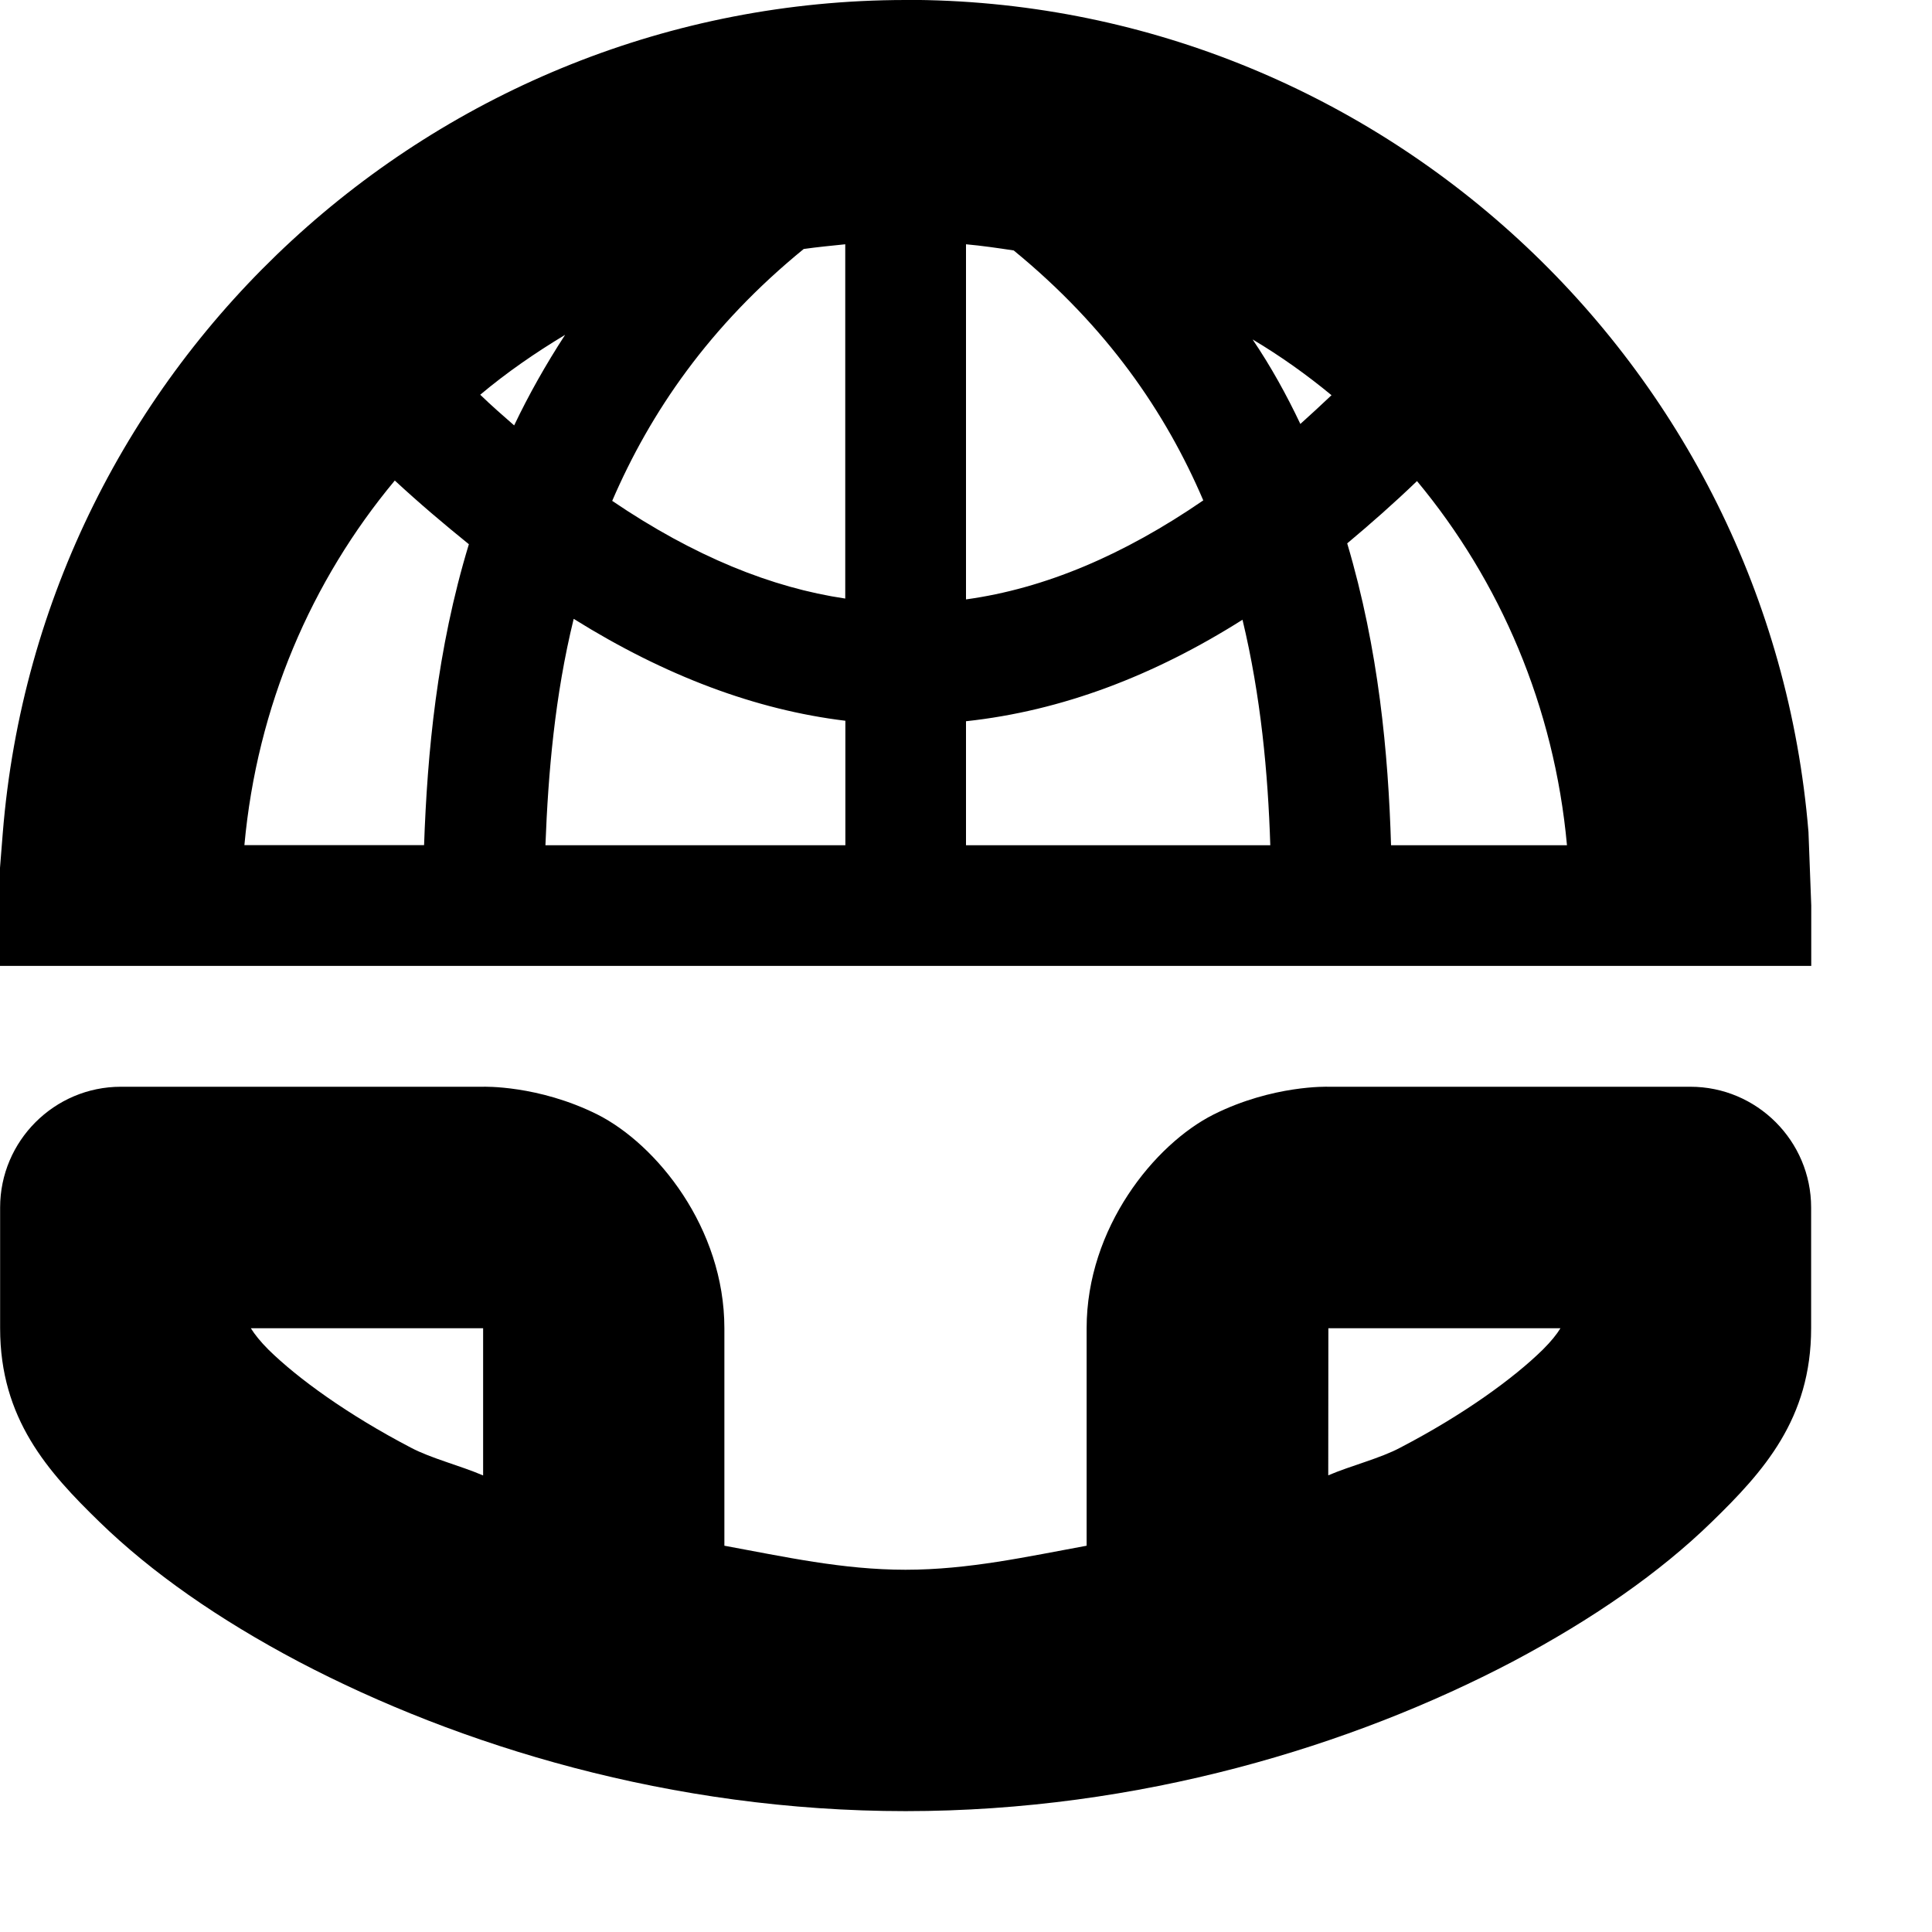 <svg xmlns="http://www.w3.org/2000/svg" height="16px" viewBox="0 0 16 16" width="16px">
    <path d="m 7.496 0 c -3.898 0.004 -7.16 3.012 -7.473 6.898 l -0.023 0.289 v 0.812 h 15 v -0.5 l -0.023 -0.609 c -0.32 -3.887 -3.582 -6.895 -7.48 -6.891 z m -0.496 2.023 v 2.934 c -0.609 -0.09 -1.25 -0.348 -1.93 -0.809 c 0.316 -0.734 0.805 -1.449 1.586 -2.086 c 0.113 -0.016 0.227 -0.027 0.344 -0.039 z m 1 0 c 0.133 0.012 0.262 0.031 0.395 0.051 c 0.773 0.633 1.258 1.34 1.57 2.07 c -0.66 0.453 -1.312 0.73 -1.965 0.82 z m -3.32 0.75 c -0.16 0.246 -0.301 0.496 -0.422 0.75 c -0.094 -0.082 -0.188 -0.164 -0.281 -0.254 c 0.219 -0.184 0.457 -0.348 0.703 -0.496 z m 5.695 0.039 c 0.23 0.137 0.449 0.293 0.652 0.461 c -0.086 0.082 -0.172 0.16 -0.258 0.238 c -0.113 -0.238 -0.242 -0.473 -0.395 -0.699 z m -7.105 1.168 c 0.203 0.188 0.41 0.363 0.613 0.527 c -0.266 0.875 -0.344 1.73 -0.371 2.492 h -1.488 c 0.105 -1.152 0.555 -2.191 1.246 -3.02 z m 8.465 0.004 c 0.688 0.828 1.137 1.867 1.242 3.016 h -1.457 c -0.023 -0.762 -0.102 -1.621 -0.363 -2.5 c 0.191 -0.16 0.387 -0.332 0.578 -0.516 z m -6.984 1.141 c 0.758 0.473 1.508 0.754 2.25 0.844 v 1.031 h -2.484 c 0.023 -0.602 0.078 -1.238 0.234 -1.875 z m 5.539 0.008 c 0.152 0.633 0.211 1.27 0.23 1.867 h -2.52 v -1.027 c 0.797 -0.086 1.559 -0.379 2.289 -0.84 z m -9.289 3.867 c -0.551 0 -1 0.449 -1 1 v 1 c 0 0.75 0.395 1.188 0.824 1.605 c 0.43 0.418 0.984 0.805 1.648 1.156 c 1.324 0.695 3.086 1.238 5.027 1.238 s 3.703 -0.543 5.027 -1.238 c 0.664 -0.352 1.219 -0.738 1.648 -1.156 c 0.43 -0.418 0.824 -0.855 0.824 -1.605 v -1 c 0 -0.551 -0.449 -1 -1 -1 h -3 s -0.457 -0.016 -0.949 0.23 c -0.488 0.246 -1.051 0.938 -1.051 1.77 v 1.801 c -0.492 0.09 -0.977 0.199 -1.5 0.199 s -1.008 -0.109 -1.5 -0.199 v -1.801 c 0 -0.832 -0.562 -1.523 -1.051 -1.77 c -0.492 -0.246 -0.949 -0.23 -0.949 -0.23 z m 1.078 2 h 1.922 v 1.219 c -0.191 -0.082 -0.43 -0.141 -0.598 -0.23 c -0.523 -0.273 -0.938 -0.574 -1.18 -0.812 c -0.066 -0.066 -0.113 -0.125 -0.145 -0.176 z m 8.922 0 h 1.922 c -0.031 0.051 -0.078 0.109 -0.145 0.176 c -0.242 0.238 -0.656 0.539 -1.18 0.812 c -0.168 0.09 -0.406 0.148 -0.598 0.23 z m 0 0" />
</svg>
